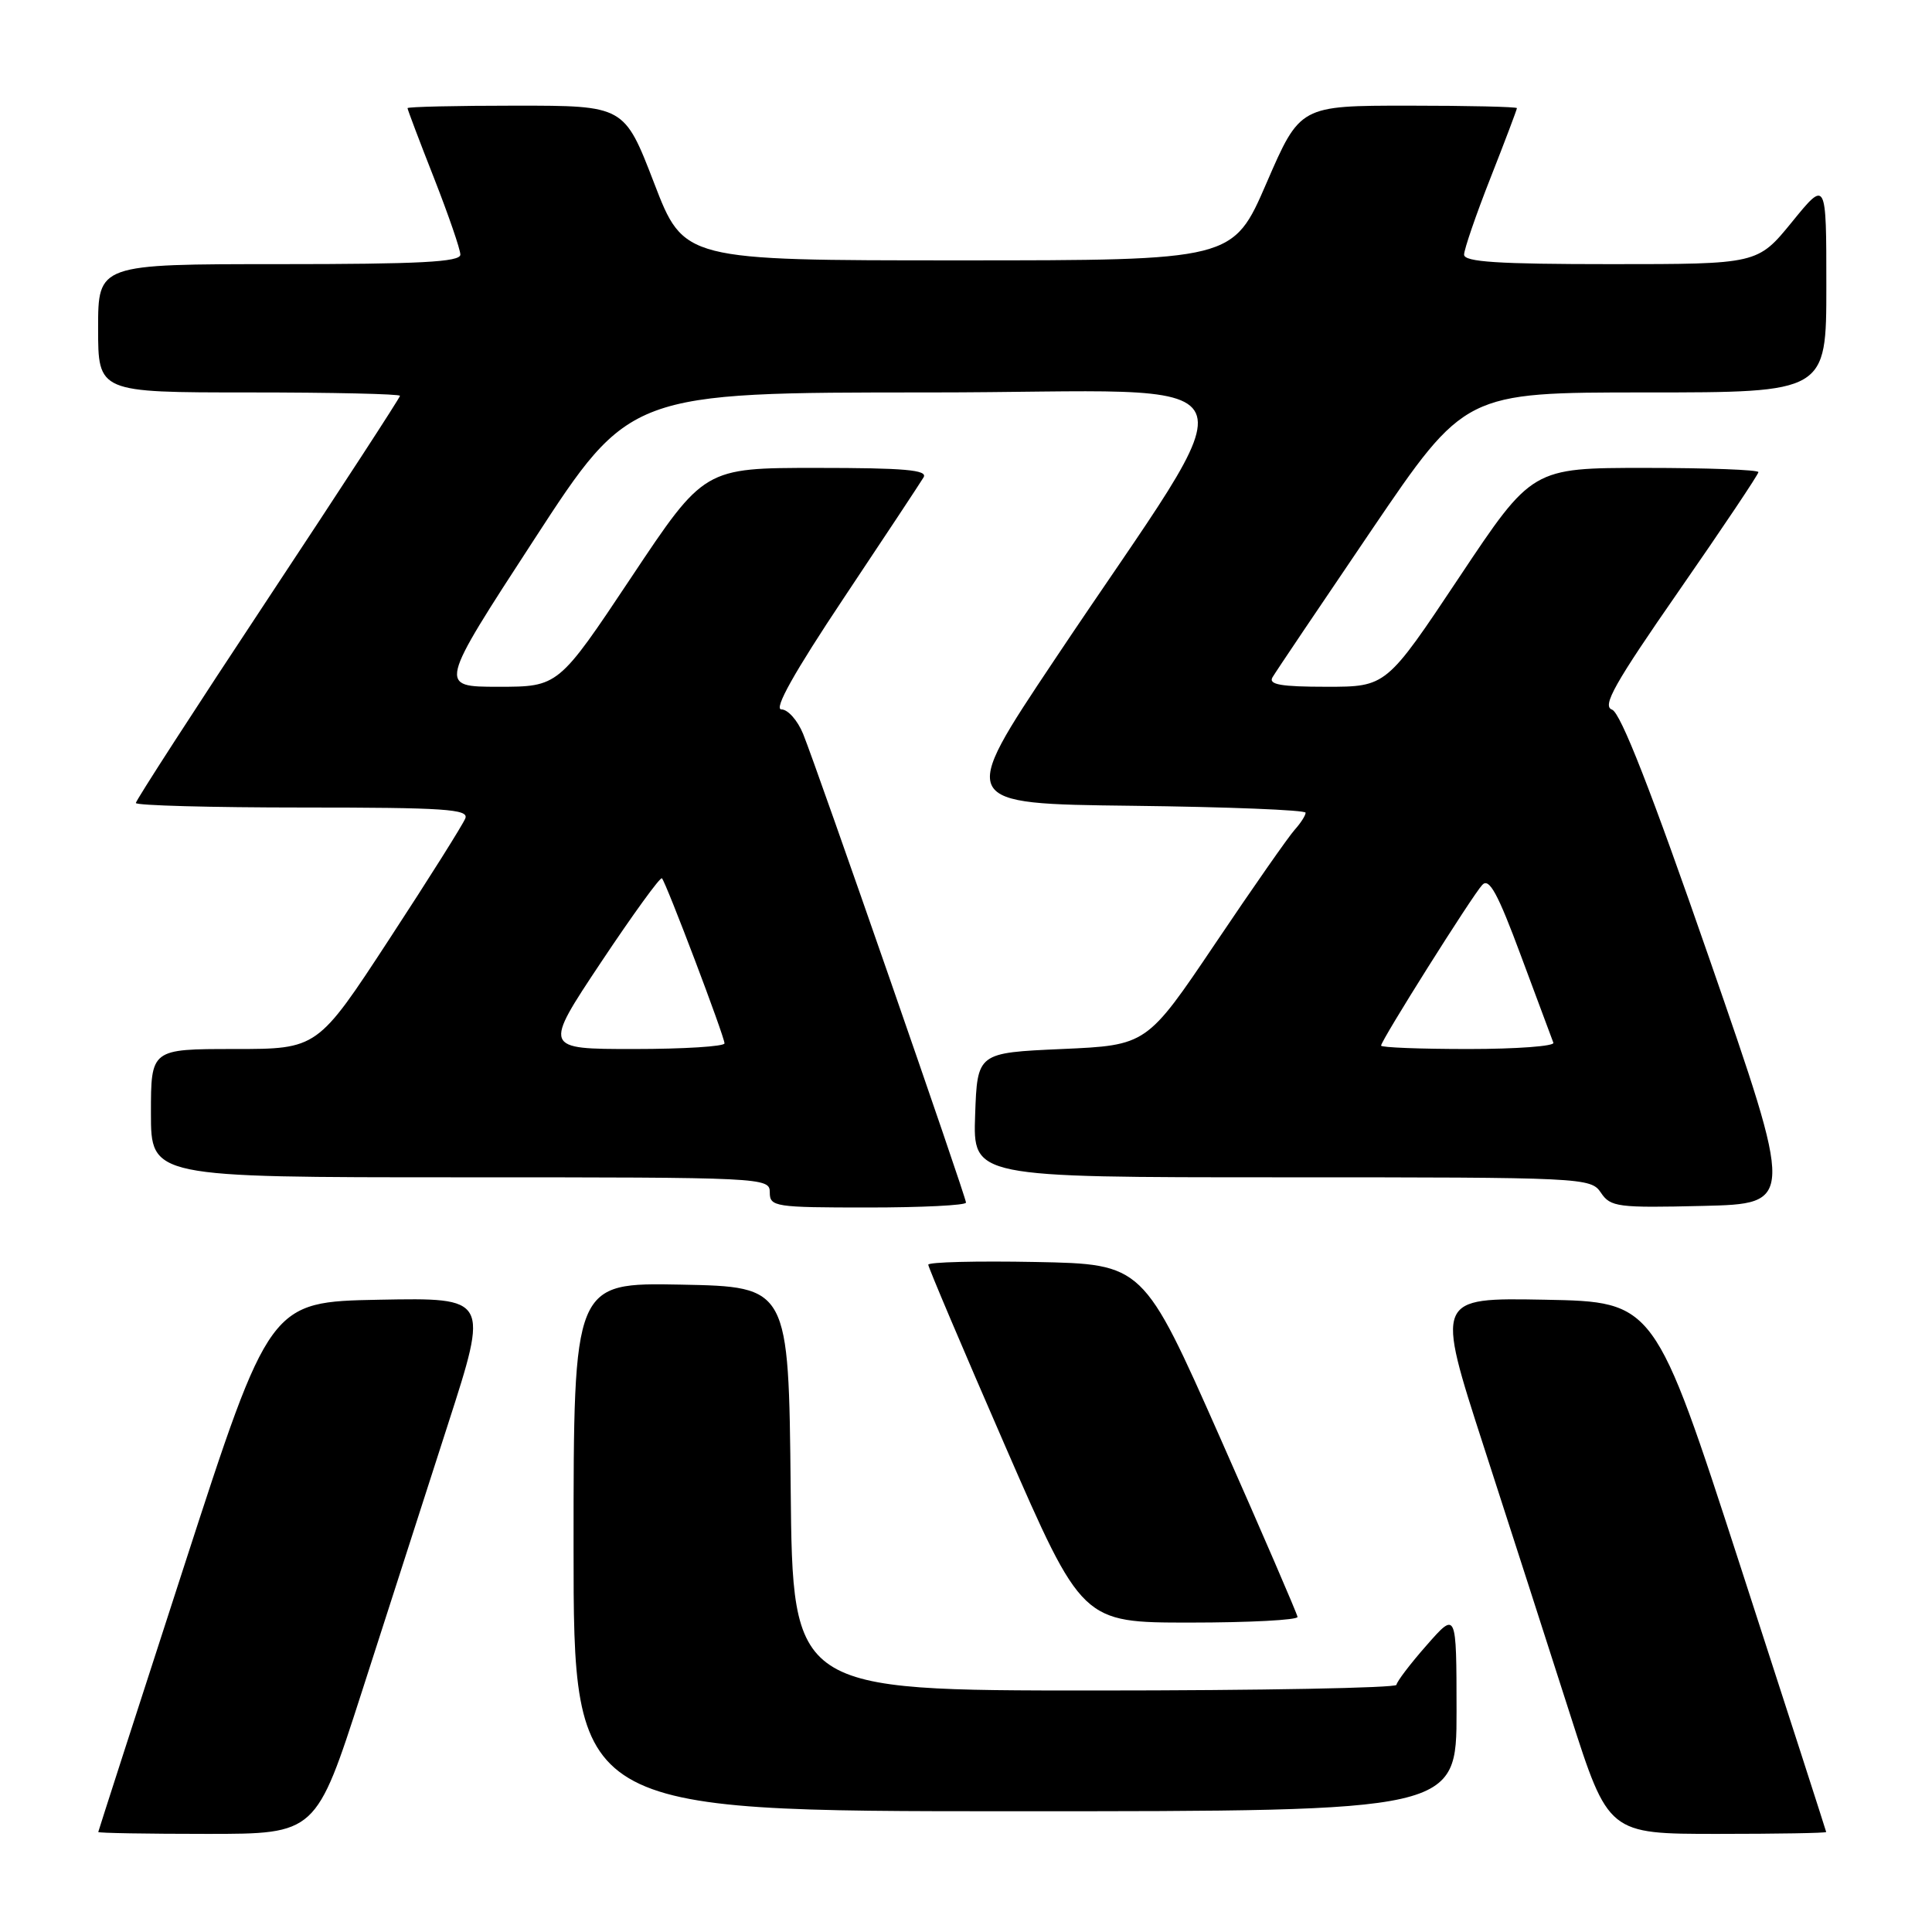 <?xml version="1.0" encoding="UTF-8" standalone="no"?>
<!DOCTYPE svg PUBLIC "-//W3C//DTD SVG 1.1//EN" "http://www.w3.org/Graphics/SVG/1.1/DTD/svg11.dtd" >
<svg xmlns="http://www.w3.org/2000/svg" xmlns:xlink="http://www.w3.org/1999/xlink" version="1.1" viewBox="0 0 256 256">
 <g >
 <path fill="currentColor"
d=" M 47.92 224.25 C 51.24 213.94 56.39 197.95 59.36 188.72 C 64.77 171.95 64.77 171.95 50.26 172.22 C 35.75 172.50 35.75 172.50 24.40 207.50 C 18.15 226.75 13.04 242.61 13.02 242.75 C 13.01 242.89 19.50 243.00 27.44 243.00 C 41.88 243.00 41.88 243.00 47.92 224.25 Z  M 241.98 242.75 C 241.96 242.61 236.85 226.75 230.60 207.50 C 219.25 172.50 219.25 172.50 204.74 172.22 C 190.22 171.95 190.22 171.95 196.62 191.72 C 200.14 202.60 205.30 218.59 208.07 227.25 C 213.12 243.00 213.12 243.00 227.56 243.00 C 235.50 243.00 241.99 242.89 241.98 242.75 Z  M 193.00 226.75 C 192.99 213.50 192.99 213.50 189.04 218.00 C 186.86 220.47 185.07 222.84 185.04 223.25 C 185.02 223.66 167.01 224.00 145.02 224.00 C 105.03 224.00 105.03 224.00 104.77 197.25 C 104.50 170.50 104.50 170.50 90.25 170.22 C 76.00 169.95 76.00 169.95 76.00 204.97 C 76.00 240.00 76.00 240.00 134.50 240.00 C 193.00 240.00 193.00 240.00 193.00 226.75 Z  M 171.93 214.25 C 171.88 213.84 167.27 203.15 161.67 190.50 C 151.48 167.50 151.48 167.50 137.24 167.22 C 129.41 167.07 123.00 167.23 123.00 167.58 C 123.00 167.92 127.59 178.74 133.19 191.60 C 143.39 215.00 143.39 215.00 157.69 215.00 C 165.56 215.00 171.97 214.66 171.93 214.25 Z  M 128.00 159.35 C 128.00 158.58 108.32 101.95 106.42 97.25 C 105.69 95.46 104.40 94.00 103.54 94.00 C 102.49 94.00 105.22 89.12 111.80 79.25 C 117.21 71.14 121.97 63.94 122.38 63.25 C 122.96 62.27 119.87 62.00 108.22 62.00 C 93.31 62.00 93.31 62.00 83.65 76.50 C 73.99 91.00 73.99 91.00 66.04 91.00 C 58.08 91.00 58.08 91.00 70.77 71.50 C 83.45 52.00 83.45 52.00 123.23 52.00 C 168.50 52.00 166.40 47.46 139.68 87.50 C 126.99 106.50 126.99 106.50 150.00 106.77 C 162.65 106.92 173.00 107.33 173.00 107.69 C 173.00 108.05 172.35 109.06 171.56 109.94 C 170.76 110.82 166.02 117.60 161.03 125.02 C 151.95 138.50 151.95 138.50 140.72 139.00 C 129.50 139.50 129.50 139.50 129.21 147.75 C 128.92 156.00 128.92 156.00 169.84 156.00 C 209.91 156.00 210.78 156.04 212.13 158.04 C 213.40 159.94 214.36 160.06 225.63 159.79 C 237.76 159.50 237.76 159.50 226.51 127.06 C 218.79 104.79 214.74 94.43 213.60 94.03 C 212.25 93.56 213.94 90.56 222.47 78.28 C 228.26 69.94 233.00 62.86 233.00 62.56 C 233.00 62.25 226.25 62.00 218.00 62.00 C 203.01 62.00 203.01 62.00 193.35 76.50 C 183.69 91.00 183.69 91.00 175.78 91.00 C 169.74 91.00 168.05 90.71 168.61 89.75 C 169.01 89.06 174.92 80.29 181.73 70.25 C 194.12 52.00 194.12 52.00 218.06 52.00 C 242.00 52.00 242.00 52.00 242.00 37.91 C 242.00 23.82 242.00 23.82 237.45 29.41 C 232.89 35.00 232.89 35.00 213.45 35.00 C 198.50 35.00 194.00 34.71 194.00 33.74 C 194.00 33.05 195.57 28.47 197.50 23.57 C 199.43 18.67 201.00 14.51 201.00 14.33 C 201.00 14.15 194.53 14.00 186.63 14.00 C 172.26 14.00 172.26 14.00 167.82 24.25 C 163.38 34.50 163.38 34.50 127.00 34.50 C 90.61 34.50 90.61 34.50 86.67 24.25 C 82.72 14.00 82.72 14.00 68.36 14.00 C 60.46 14.00 54.00 14.15 54.00 14.33 C 54.00 14.51 55.57 18.67 57.50 23.57 C 59.42 28.47 61.00 33.05 61.00 33.74 C 61.00 34.72 55.60 35.00 37.00 35.00 C 13.00 35.00 13.00 35.00 13.00 43.50 C 13.00 52.00 13.00 52.00 33.00 52.00 C 44.00 52.00 53.00 52.20 53.00 52.45 C 53.00 52.69 45.12 64.80 35.50 79.34 C 25.87 93.89 18.00 106.07 18.00 106.40 C 18.00 106.73 27.95 107.00 40.11 107.00 C 58.90 107.00 62.13 107.22 61.66 108.43 C 61.36 109.22 56.83 116.42 51.59 124.43 C 42.07 139.00 42.07 139.00 31.04 139.00 C 20.00 139.00 20.00 139.00 20.00 147.50 C 20.00 156.00 20.00 156.00 61.00 156.00 C 101.33 156.00 102.00 156.03 102.00 158.00 C 102.00 159.90 102.67 160.00 115.00 160.00 C 122.15 160.00 128.00 159.71 128.00 159.35 Z  M 79.65 127.49 C 83.87 121.16 87.49 116.16 87.71 116.38 C 88.26 116.93 96.00 137.34 96.00 138.25 C 96.00 138.66 90.60 139.00 84.00 139.00 C 71.99 139.00 71.99 139.00 79.65 127.49 Z  M 183.00 138.55 C 183.00 137.86 195.08 118.67 196.41 117.25 C 197.32 116.27 198.46 118.36 201.54 126.66 C 203.72 132.53 205.65 137.71 205.83 138.17 C 206.02 138.62 200.95 139.00 194.58 139.00 C 188.21 139.00 183.00 138.80 183.00 138.55 Z "/>
</g>
</svg>